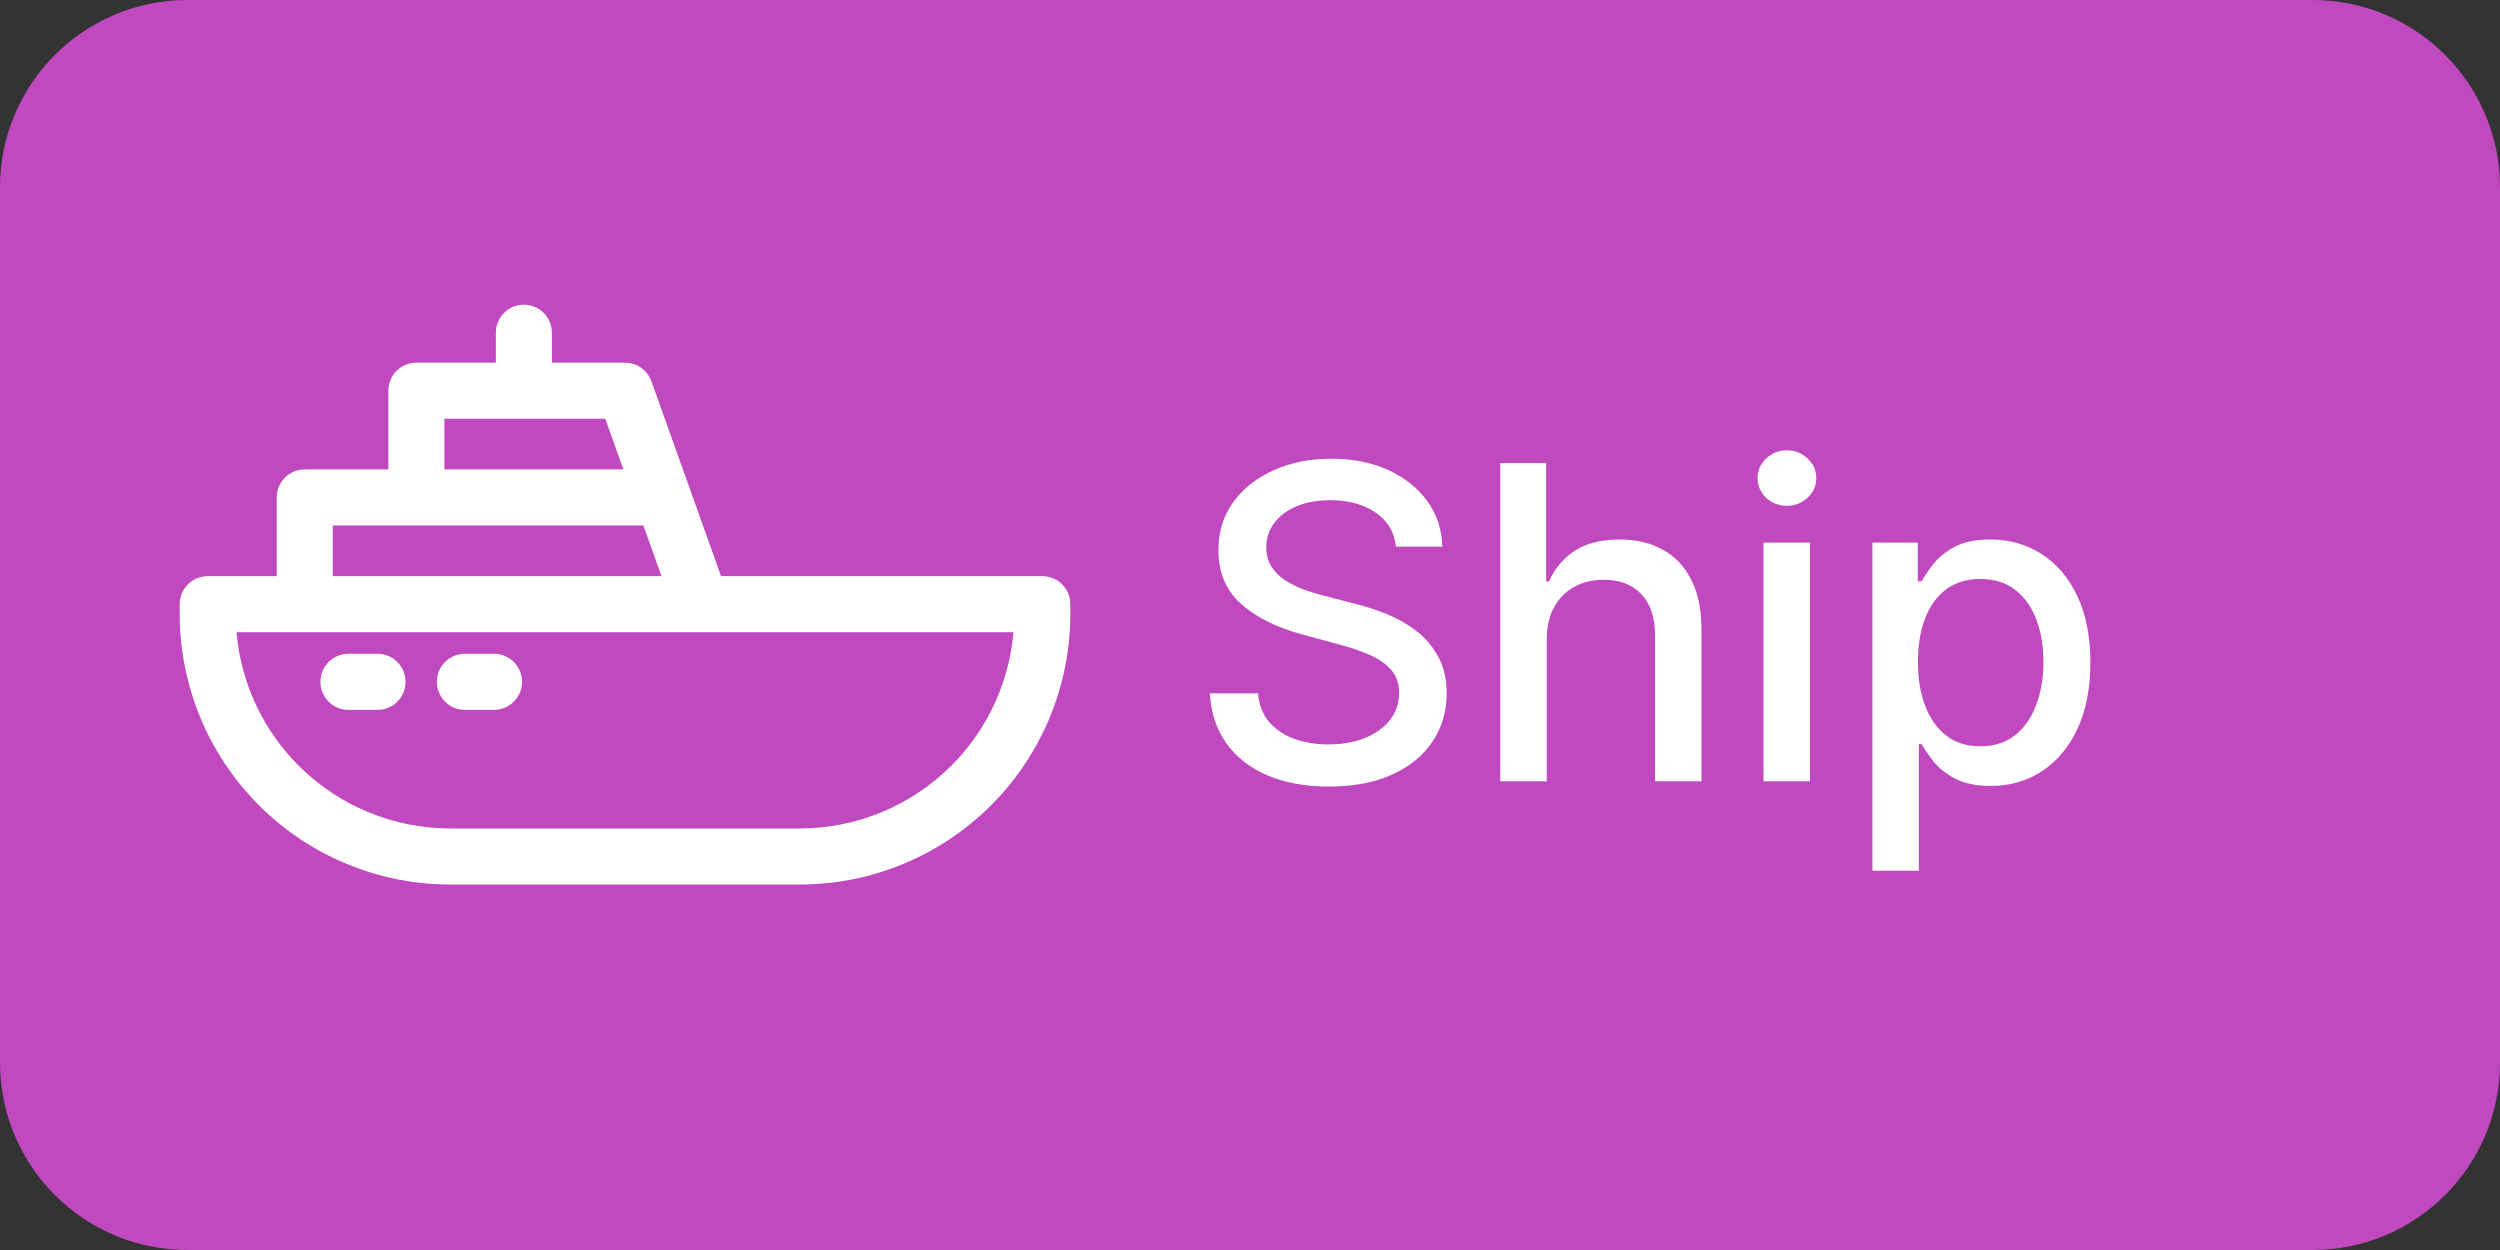 <svg width="80" height="40" viewBox="0 0 80 40" fill="none" xmlns="http://www.w3.org/2000/svg">
<rect x="0" y="0" width="80" height="40" fill="#333333" stroke="none"/>
<path d="M0.5 6C0.5 2.962 2.962 0.5 6 0.5H74C77.038 0.5 79.5 2.962 79.5 6V34C79.5 37.038 77.038 39.5 74 39.5H6C2.962 39.5 0.5 37.038 0.5 34V6Z" fill="#C049C0"/>
<path d="M0.5 6C0.5 2.962 2.962 0.5 6 0.5H74C77.038 0.5 79.5 2.962 79.5 6V34C79.5 37.038 77.038 39.5 74 39.5H6C2.962 39.5 0.5 37.038 0.5 34V6Z" stroke="#C049C0"/>
<path d="M44.672 17.493C44.619 17.022 44.4 16.658 44.016 16.399C43.631 16.137 43.147 16.006 42.564 16.006C42.146 16.006 41.785 16.073 41.48 16.205C41.175 16.334 40.938 16.514 40.769 16.742C40.603 16.968 40.521 17.224 40.521 17.513C40.521 17.755 40.577 17.963 40.69 18.139C40.806 18.315 40.956 18.462 41.142 18.582C41.331 18.698 41.533 18.796 41.749 18.875C41.964 18.951 42.171 19.014 42.37 19.064L43.364 19.322C43.689 19.402 44.022 19.51 44.364 19.646C44.705 19.782 45.022 19.96 45.313 20.183C45.605 20.405 45.84 20.68 46.019 21.008C46.202 21.336 46.293 21.729 46.293 22.186C46.293 22.763 46.144 23.275 45.845 23.722C45.55 24.17 45.121 24.523 44.557 24.781C43.997 25.04 43.32 25.169 42.524 25.169C41.762 25.169 41.102 25.048 40.545 24.806C39.989 24.564 39.553 24.221 39.238 23.777C38.923 23.329 38.749 22.799 38.716 22.186H40.257C40.287 22.554 40.406 22.861 40.615 23.106C40.827 23.348 41.097 23.528 41.425 23.648C41.757 23.764 42.12 23.822 42.514 23.822C42.948 23.822 43.334 23.754 43.673 23.618C44.014 23.479 44.282 23.287 44.478 23.041C44.673 22.793 44.771 22.503 44.771 22.171C44.771 21.87 44.685 21.623 44.513 21.43C44.344 21.238 44.113 21.079 43.822 20.953C43.533 20.827 43.207 20.716 42.842 20.62L41.639 20.292C40.824 20.07 40.178 19.743 39.7 19.312C39.226 18.882 38.989 18.312 38.989 17.602C38.989 17.016 39.148 16.504 39.467 16.066C39.785 15.629 40.216 15.289 40.759 15.047C41.303 14.802 41.916 14.679 42.599 14.679C43.288 14.679 43.896 14.8 44.423 15.042C44.954 15.284 45.371 15.617 45.676 16.041C45.981 16.462 46.14 16.946 46.153 17.493H44.672ZM49.496 20.466V25H48.009V14.818H49.476V18.607H49.57C49.749 18.195 50.023 17.869 50.39 17.627C50.758 17.385 51.239 17.264 51.832 17.264C52.356 17.264 52.813 17.372 53.204 17.587C53.599 17.803 53.904 18.124 54.119 18.552C54.338 18.976 54.447 19.506 54.447 20.143V25H52.961V20.322C52.961 19.762 52.817 19.327 52.528 19.019C52.24 18.708 51.839 18.552 51.325 18.552C50.974 18.552 50.659 18.626 50.38 18.776C50.105 18.925 49.888 19.143 49.729 19.432C49.573 19.717 49.496 20.062 49.496 20.466ZM56.431 25V17.364H57.917V25H56.431ZM57.182 16.185C56.923 16.185 56.701 16.099 56.515 15.927C56.333 15.751 56.242 15.542 56.242 15.3C56.242 15.055 56.333 14.846 56.515 14.674C56.701 14.498 56.923 14.411 57.182 14.411C57.44 14.411 57.661 14.498 57.843 14.674C58.029 14.846 58.121 15.055 58.121 15.3C58.121 15.542 58.029 15.751 57.843 15.927C57.661 16.099 57.44 16.185 57.182 16.185ZM59.917 27.864V17.364H61.369V18.602H61.493C61.579 18.442 61.704 18.259 61.866 18.05C62.029 17.841 62.254 17.659 62.542 17.503C62.831 17.344 63.212 17.264 63.686 17.264C64.302 17.264 64.852 17.42 65.336 17.732C65.82 18.043 66.2 18.492 66.475 19.079C66.753 19.666 66.892 20.371 66.892 21.197C66.892 22.022 66.755 22.73 66.48 23.32C66.205 23.906 65.827 24.359 65.346 24.677C64.866 24.992 64.317 25.149 63.701 25.149C63.237 25.149 62.857 25.071 62.562 24.916C62.27 24.76 62.042 24.577 61.876 24.369C61.71 24.16 61.583 23.974 61.493 23.812H61.404V27.864H59.917ZM61.374 21.182C61.374 21.719 61.452 22.189 61.608 22.594C61.763 22.998 61.989 23.315 62.284 23.543C62.579 23.769 62.94 23.881 63.367 23.881C63.812 23.881 64.183 23.764 64.481 23.528C64.779 23.29 65.005 22.967 65.157 22.559C65.313 22.151 65.391 21.692 65.391 21.182C65.391 20.678 65.315 20.226 65.162 19.825C65.013 19.424 64.788 19.107 64.486 18.875C64.188 18.643 63.815 18.527 63.367 18.527C62.937 18.527 62.572 18.638 62.274 18.86C61.979 19.082 61.755 19.392 61.603 19.79C61.45 20.188 61.374 20.651 61.374 21.182Z" fill="white"/>
<path fill-rule="evenodd" clip-rule="evenodd" d="M22.897 18.687H33.353C33.711 18.687 34 18.977 34 19.333V19.337V19.644C34 21.875 33.114 24.015 31.538 25.591C29.959 27.169 27.82 28.055 25.59 28.055H14.41C12.179 28.055 10.041 27.169 8.463 25.591C6.886 24.015 6 21.875 6 19.644V19.337V19.333C6 18.977 6.289 18.687 6.647 18.687H9.105V15.917C9.105 15.561 9.394 15.271 9.752 15.271H12.677V12.501C12.677 12.145 12.966 11.855 13.323 11.855H16.117V10.648C16.117 10.29 16.407 10 16.764 10C17.121 10 17.41 10.29 17.41 10.648V11.855H20C20.273 11.855 20.517 12.027 20.609 12.284L21.826 15.688C21.828 15.697 21.832 15.704 21.834 15.712L22.897 18.687ZM22.428 19.981H7.301C7.385 21.746 8.123 23.421 9.378 24.677C10.713 26.011 12.523 26.761 14.41 26.761H25.59C27.477 26.761 29.287 26.011 30.622 24.677C31.877 23.421 32.615 21.746 32.698 19.981H22.453H22.428ZM13.323 16.565H10.399V18.687H21.522L20.764 16.565H13.323ZM16.763 13.149H13.97V15.271H20.302L19.544 13.149H16.763ZM14.876 22.466C14.519 22.466 14.229 22.176 14.229 21.818C14.229 21.461 14.519 21.171 14.876 21.171H15.807C16.164 21.171 16.454 21.461 16.454 21.818C16.454 22.176 16.164 22.466 15.807 22.466H14.876ZM11.149 22.466C10.793 22.466 10.503 22.176 10.503 21.818C10.503 21.461 10.793 21.171 11.149 21.171H12.081C12.438 21.171 12.727 21.461 12.727 21.818C12.727 22.176 12.438 22.466 12.081 22.466H11.149Z" fill="white" stroke="white" stroke-width="0.5"/>
</svg>
